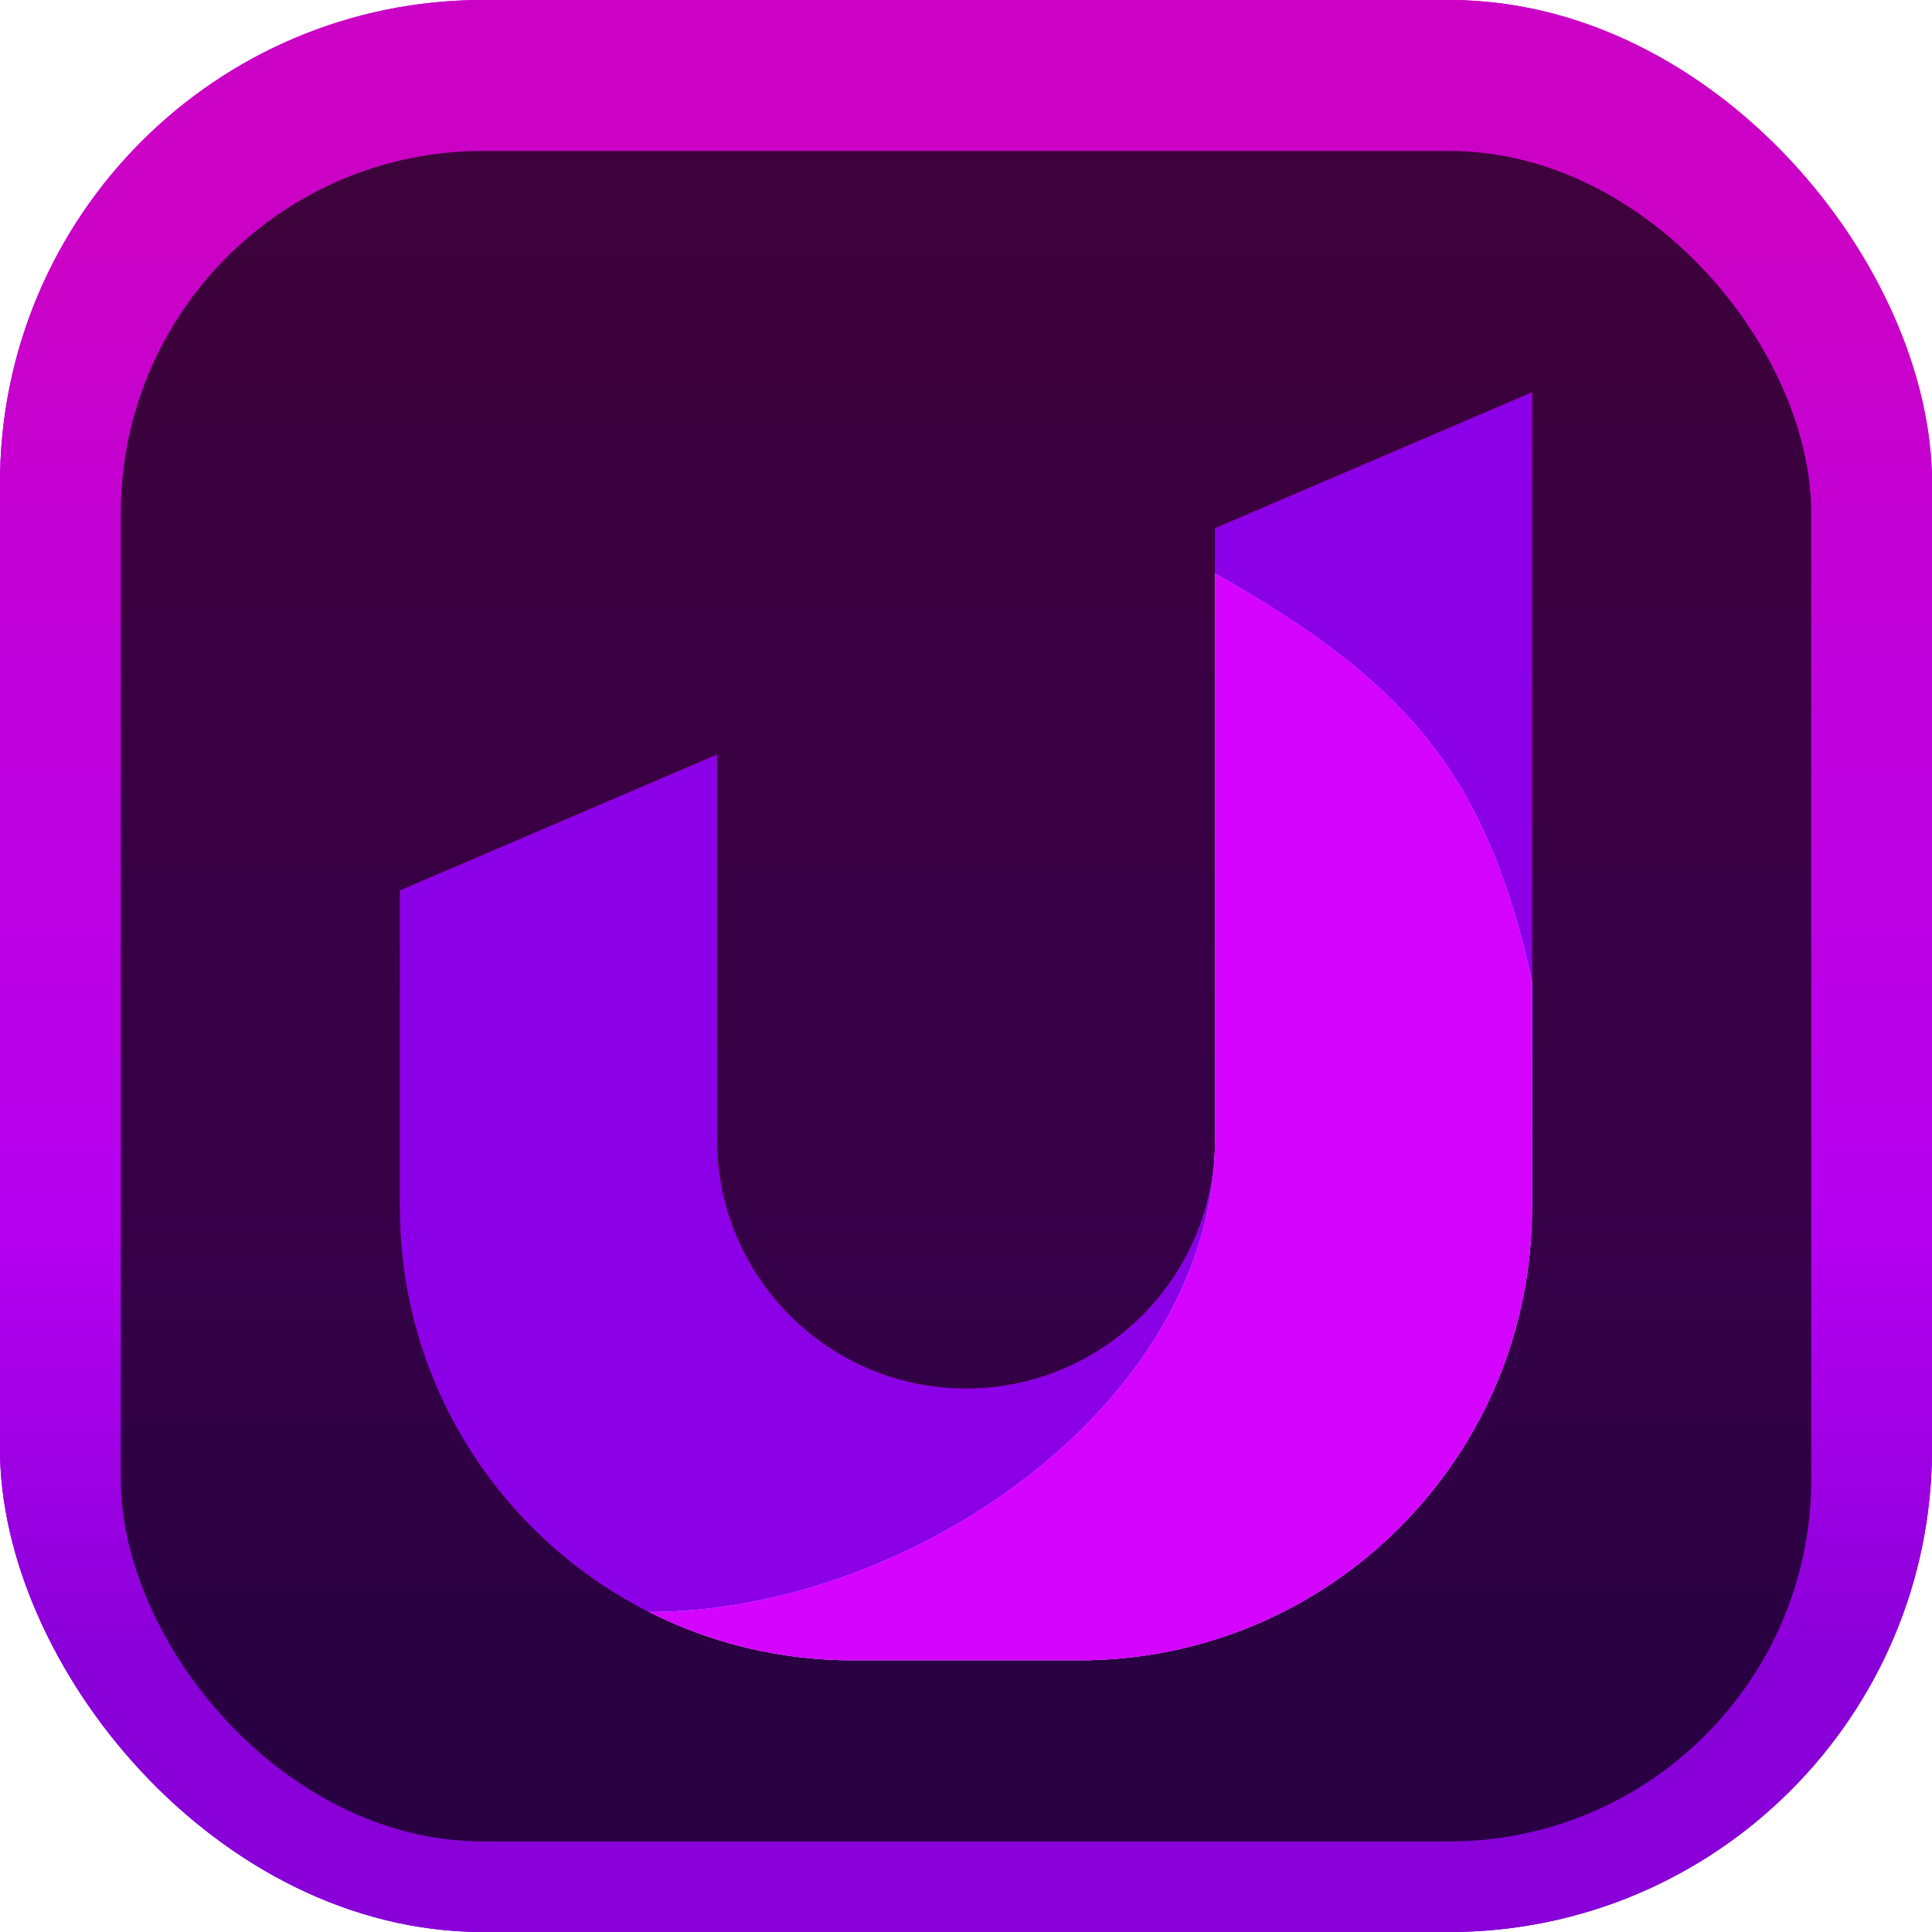 <svg width="128" height="128" viewBox="0 0 128 128" fill="none" xmlns="http://www.w3.org/2000/svg">
<rect width="128" height="128" rx="32" fill="#D3B9FF"/>
<rect width="128" height="128" rx="32" fill="url(#paint0_linear_9_1992)"/>
<rect width="128" height="128" rx="32" fill="url(#paint1_linear_9_1992)"/>
<g filter="url(#filter0_i_9_1992)">
<rect x="8" y="8" width="112" height="112" rx="24" fill="black" fill-opacity="0.7"/>
<g filter="url(#filter1_d_9_1992)">
<path d="M26.5 54.999L47.5 45.999V71.499C47.5 80.612 54.887 87.999 64 87.999C73.113 87.999 80.5 80.612 80.5 71.499V30.999L101.5 21.999V75.999C101.5 92.568 88.069 105.999 71.5 105.999H56.5C39.931 105.999 26.5 92.568 26.5 75.999V54.999Z" fill="#C10080"/>
<path d="M26.5 54.999L47.5 45.999V71.499C47.5 80.612 54.887 87.999 64 87.999C73.113 87.999 80.5 80.612 80.5 71.499V30.999L101.5 21.999V75.999C101.5 92.568 88.069 105.999 71.5 105.999H56.5C39.931 105.999 26.5 92.568 26.5 75.999V54.999Z" fill="#8B00E7"/>
</g>
<g filter="url(#filter2_d_9_1992)">
<path d="M56.5 105.999H71.5C88.069 105.999 101.5 92.568 101.5 75.999V60.999C98.5 47.499 93.435 41.292 80.5 33.999V71.499C80.5 88.896 60.397 102.797 43 102.797C47.058 104.846 51.644 105.999 56.5 105.999Z" fill="#D3B9FF"/>
<path d="M56.5 105.999H71.5C88.069 105.999 101.5 92.568 101.5 75.999V60.999C98.5 47.499 93.435 41.292 80.5 33.999V71.499C80.5 88.896 60.397 102.797 43 102.797C47.058 104.846 51.644 105.999 56.5 105.999Z" fill="#D404FF"/>
</g>
</g>
<defs>
<filter id="filter0_i_9_1992" x="8" y="8" width="112" height="114" filterUnits="userSpaceOnUse" color-interpolation-filters="sRGB">
<feFlood flood-opacity="0" result="BackgroundImageFix"/>
<feBlend mode="normal" in="SourceGraphic" in2="BackgroundImageFix" result="shape"/>
<feColorMatrix in="SourceAlpha" type="matrix" values="0 0 0 0 0 0 0 0 0 0 0 0 0 0 0 0 0 0 127 0" result="hardAlpha"/>
<feOffset dy="2"/>
<feGaussianBlur stdDeviation="2"/>
<feComposite in2="hardAlpha" operator="arithmetic" k2="-1" k3="1"/>
<feColorMatrix type="matrix" values="0 0 0 0 0 0 0 0 0 0 0 0 0 0 0 0 0 0 0.25 0"/>
<feBlend mode="normal" in2="shape" result="effect1_innerShadow_9_1992"/>
</filter>
<filter id="filter1_d_9_1992" x="22.5" y="19.999" width="83" height="92" filterUnits="userSpaceOnUse" color-interpolation-filters="sRGB">
<feFlood flood-opacity="0" result="BackgroundImageFix"/>
<feColorMatrix in="SourceAlpha" type="matrix" values="0 0 0 0 0 0 0 0 0 0 0 0 0 0 0 0 0 0 127 0" result="hardAlpha"/>
<feOffset dy="2"/>
<feGaussianBlur stdDeviation="2"/>
<feComposite in2="hardAlpha" operator="out"/>
<feColorMatrix type="matrix" values="0 0 0 0 0 0 0 0 0 0 0 0 0 0 0 0 0 0 0.25 0"/>
<feBlend mode="normal" in2="BackgroundImageFix" result="effect1_dropShadow_9_1992"/>
<feBlend mode="normal" in="SourceGraphic" in2="effect1_dropShadow_9_1992" result="shape"/>
</filter>
<filter id="filter2_d_9_1992" x="39" y="31.999" width="66.5" height="80" filterUnits="userSpaceOnUse" color-interpolation-filters="sRGB">
<feFlood flood-opacity="0" result="BackgroundImageFix"/>
<feColorMatrix in="SourceAlpha" type="matrix" values="0 0 0 0 0 0 0 0 0 0 0 0 0 0 0 0 0 0 127 0" result="hardAlpha"/>
<feOffset dy="2"/>
<feGaussianBlur stdDeviation="2"/>
<feComposite in2="hardAlpha" operator="out"/>
<feColorMatrix type="matrix" values="0 0 0 0 0 0 0 0 0 0 0 0 0 0 0 0 0 0 0.25 0"/>
<feBlend mode="normal" in2="BackgroundImageFix" result="effect1_dropShadow_9_1992"/>
<feBlend mode="normal" in="SourceGraphic" in2="effect1_dropShadow_9_1992" result="shape"/>
</filter>
<linearGradient id="paint0_linear_9_1992" x1="64" y1="0" x2="64" y2="128" gradientUnits="userSpaceOnUse">
<stop stop-color="#CB02C5"/>
<stop offset="0.245" stop-color="#C101DA"/>
<stop offset="0.51" stop-color="#B600F0"/>
<stop offset="0.745" stop-color="#8900D9"/>
<stop offset="1" stop-color="#5800BF"/>
</linearGradient>
<linearGradient id="paint1_linear_9_1992" x1="64" y1="0" x2="64" y2="128" gradientUnits="userSpaceOnUse">
<stop offset="0.125" stop-color="#CB02C5"/>
<stop offset="0.333" stop-color="#C101DA"/>
<stop offset="0.635" stop-color="#B600F0"/>
<stop offset="0.865" stop-color="#8900D9"/>
</linearGradient>
</defs>
</svg>

